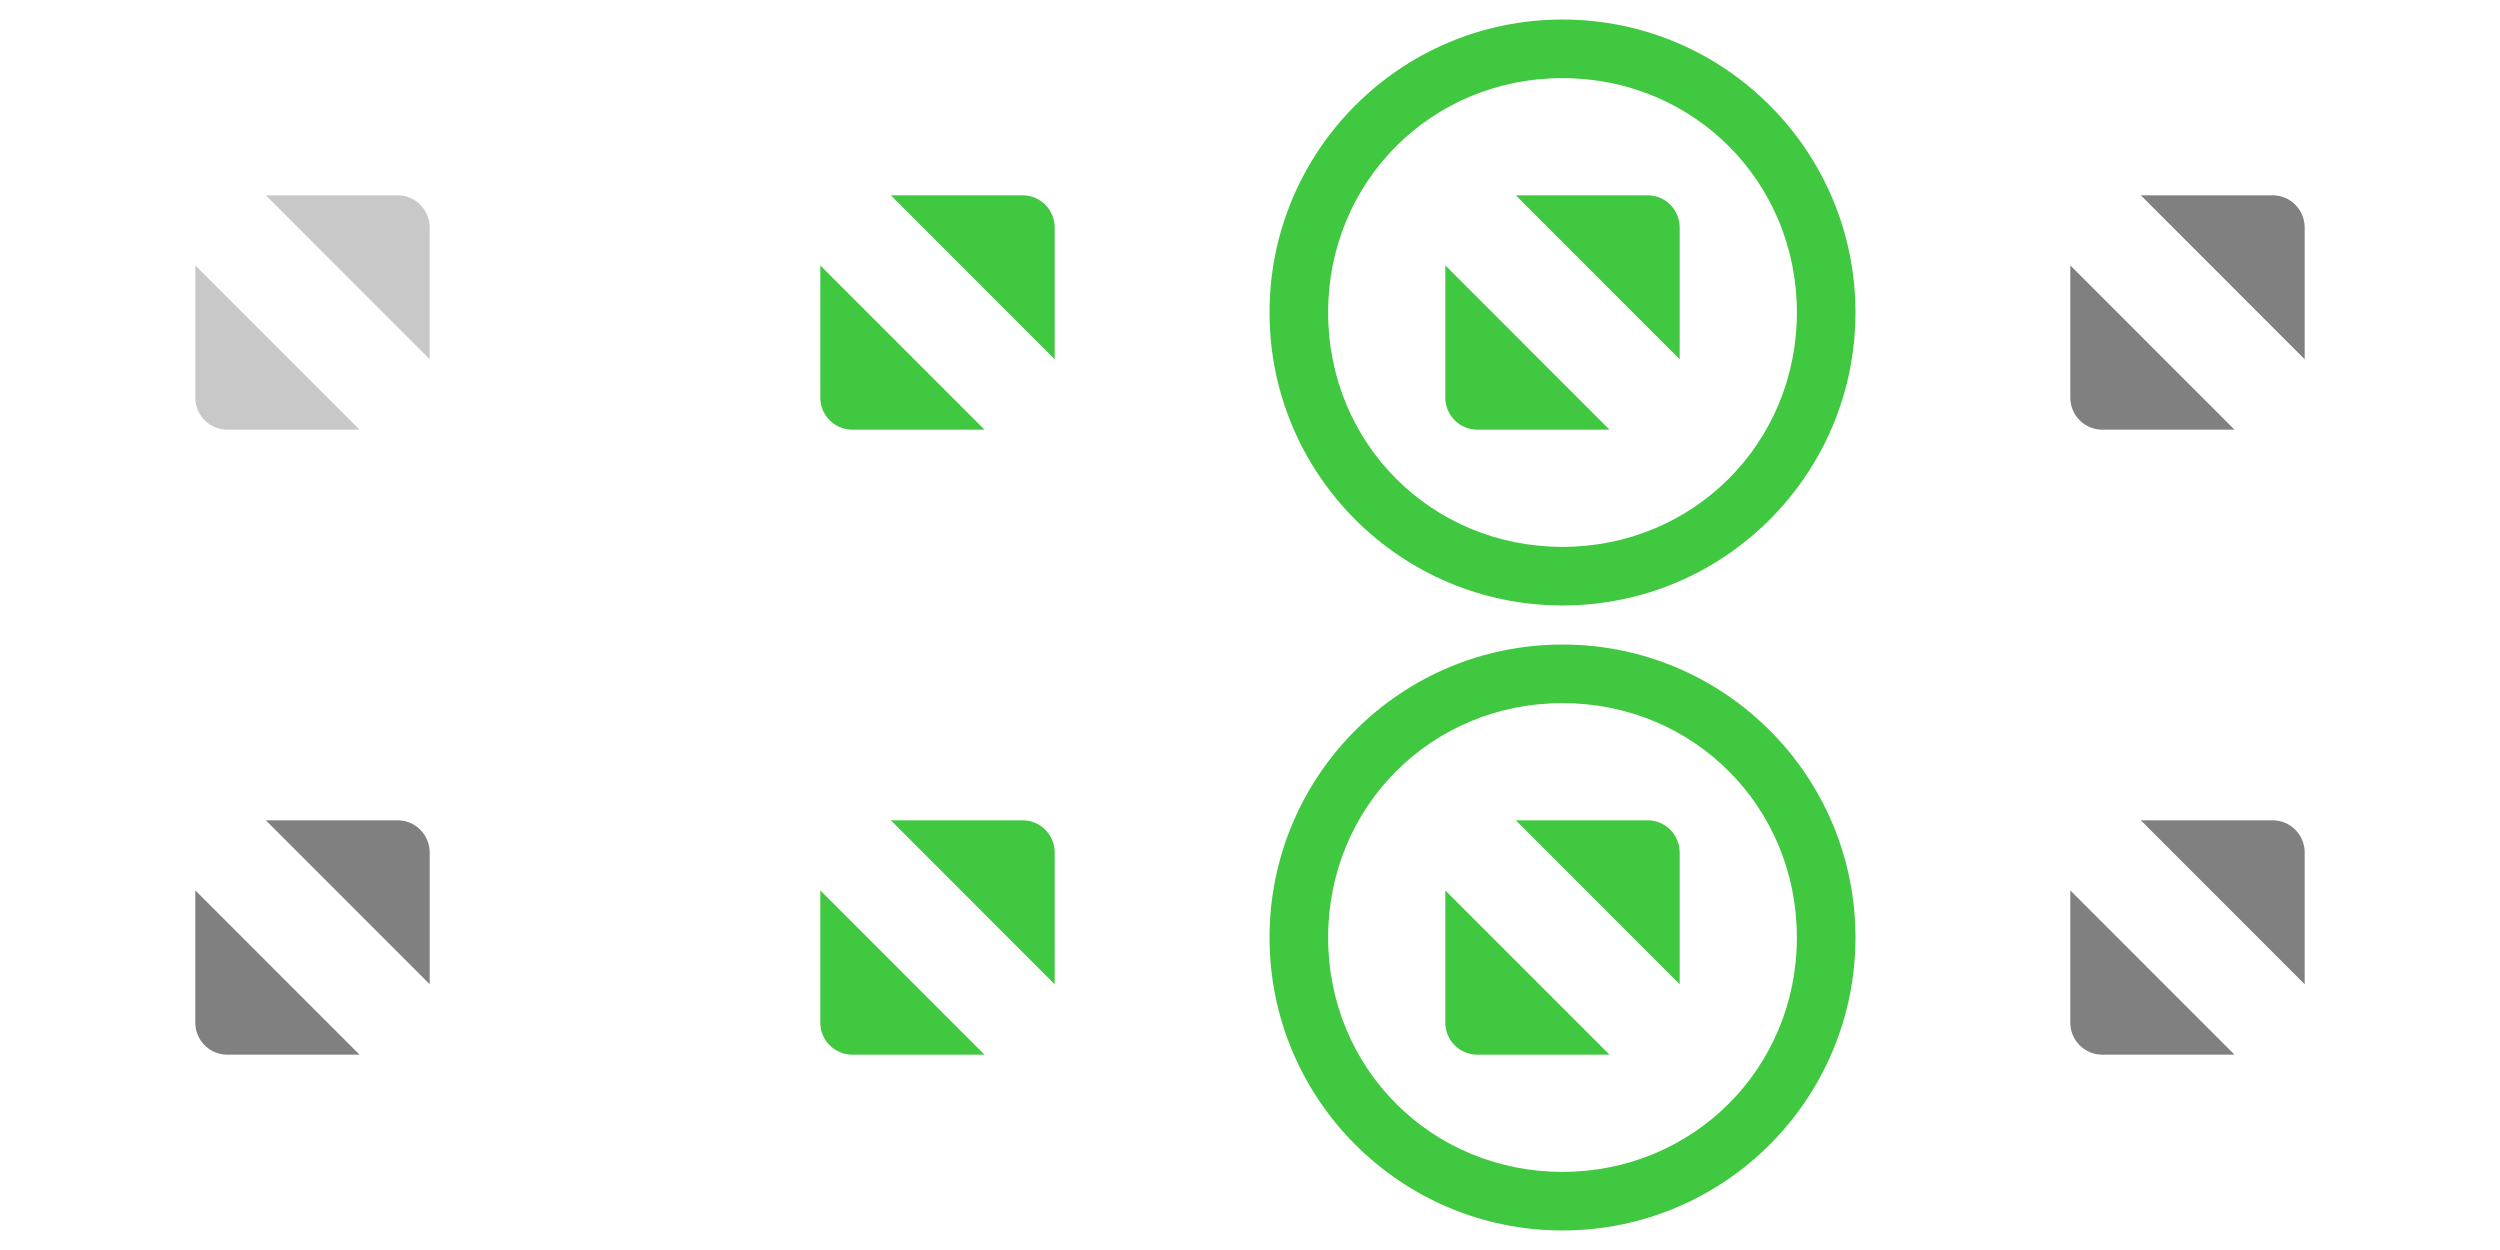 <?xml version="1.0" encoding="UTF-8" standalone="no"?>
<svg
   xmlns:dc="http://purl.org/dc/elements/1.1/"
   xmlns:cc="http://creativecommons.org/ns#"
   xmlns:rdf="http://www.w3.org/1999/02/22-rdf-syntax-ns#"
   xmlns:svg="http://www.w3.org/2000/svg"
   xmlns="http://www.w3.org/2000/svg"
   xmlns:sodipodi="http://sodipodi.sourceforge.net/DTD/sodipodi-0.dtd"
   xmlns:inkscape="http://www.inkscape.org/namespaces/inkscape"
   width="64pt"
   height="32pt"
   inkscape:version="0.92.1 r"
   sodipodi:docname="maximize.svg"
   version="1.1"
   viewBox="0 0 64 32"
   id="svg35">
  <defs
     id="defs37" />
  <sodipodi:namedview
     bordercolor="#666666"
     borderopacity="1"
     gridtolerance="10"
     guidetolerance="10"
     inkscape:current-layer="svg35"
     inkscape:cx="37.375889"
     inkscape:cy="16.022268"
     inkscape:document-units="pt"
     inkscape:guide-bbox="true"
     inkscape:pagecheckerboard="true"
     inkscape:pageopacity="0.50196078"
     inkscape:pageshadow="2"
     inkscape:window-height="1080"
     inkscape:window-maximized="1"
     inkscape:window-width="1920"
     inkscape:window-x="0"
     inkscape:window-y="0"
     inkscape:zoom="9.84"
     objecttolerance="10"
     pagecolor="#808080"
     scale-x="1"
     showgrid="true"
     showguides="false"
     units="pt"
     id="namedview4">
    <inkscape:grid
       empspacing="4"
       spacingx="1"
       spacingy="1"
       type="xygrid"
       units="pt"
       id="grid2" />
  </sodipodi:namedview>
  <g
     id="active-center">
    <path
       d="M 0,0 H 16 V 16 H 0 Z"
       inkscape:connector-curvature="0"
       id="path8"
       style="fill-opacity:0" />
    <path
       d="M 6.805,5 H 10.182 C 10.632,5 10.997,5.368 11,5.818 v 3.379 z m 2.399,6 H 5.818 C 5.368,11 5,10.632 5,10.182 V 6.795 l 4.203,4.204"
       inkscape:connector-curvature="0"
       id="path10"
       style="fill:#c8c8c8;fill-opacity:1" />
  </g>
  <g
     id="hover-center">
    <path
       d="M 16,0 H 32 V 16 H 16 Z"
       inkscape:connector-curvature="0"
       id="path13"
       style="fill-opacity:0" />
    <path
       d="M 22.805,5 H 26.182 C 26.632,5 26.997,5.368 27,5.818 V 9.197 Z m 2.399,6 H 21.818 C 21.368,11 21,10.632 21,10.182 V 6.795 l 4.203,4.204"
       inkscape:connector-curvature="0"
       id="path15"
       style="fill:#40c840;fill-opacity:1" />
  </g>
  <g
     id="pressed-center">
    <path
       d="M 32,0 H 48 V 16 H 32 Z"
       inkscape:connector-curvature="0"
       id="path23"
       style="fill-opacity:0" />
    <path
       d="m 38.805,5 h 3.378 C 42.632,5 42.997,5.368 43,5.818 v 3.379 z m 2.399,6 H 37.818 C 37.368,11 37,10.632 37,10.182 V 6.795 l 4.203,4.204"
       inkscape:connector-curvature="0"
       id="path25"
       style="fill:#40c840;fill-opacity:1" />
    <path
       d="m 40,0.5 c -4.147,0 -7.5,3.362 -7.5,7.5 0,4.147 3.362,7.5 7.5,7.5 4.147,0 7.5,-3.362 7.5,-7.5 C 47.5,3.853 44.138,0.5 40,0.5 Z M 40,2 c 3.353,0 6,2.647 6,6 0,3.353 -2.657,6 -6,6 -3.353,0 -6,-2.647 -6,-6 0,-3.353 2.647,-6 6,-6 z"
       inkscape:connector-curvature="0"
       id="path27"
       style="fill:#40c840;fill-opacity:1" />
  </g>
  <g
     id="deactivated-center">
    <path
       d="M 48,0 H 64 V 16 H 48 Z"
       inkscape:connector-curvature="0"
       id="path18-6-9"
       style="fill-opacity:0" />
    <path
       d="m 54.805,5 h 3.378 C 58.632,5 58.997,5.368 59,5.818 v 3.379 z m 2.399,6 H 53.818 C 53.368,11 53,10.632 53,10.182 V 6.795 l 4.203,4.204"
       inkscape:connector-curvature="0"
       id="path20-7-1"
       style="fill:#808080;fill-opacity:1" />
  </g>
  <g
     id="inactive-center">
    <path
       d="M 0,16 H 16 V 32 H 0 Z"
       inkscape:connector-curvature="0"
       id="path18"
       style="fill-opacity:0" />
    <path
       d="M 6.805,21 H 10.182 C 10.632,21 10.997,21.368 11,21.818 v 3.379 z m 2.399,6 H 5.818 C 5.368,27 5,26.632 5,26.182 v -3.387 l 4.203,4.204"
       inkscape:connector-curvature="0"
       id="path20"
       style="fill:#808080;fill-opacity:1" />
  </g>
  <g
     id="hover-inactive-center">
    <path
       d="M 16,16 H 32 V 32 H 16 Z"
       id="path30"
       style="fill-opacity:0"
       inkscape:connector-curvature="0" />
    <path
       d="m 22.805,21 h 3.378 C 26.632,21 26.997,21.368 27,21.818 v 3.379 z m 2.399,6 H 21.818 C 21.368,27 21,26.632 21,26.182 v -3.387 l 4.203,4.204"
       id="path32"
       style="fill:#40c840;fill-opacity:1"
       inkscape:connector-curvature="0" />
  </g>
  <g
     id="pressed-inactive-center">
    <path
       d="M 32,16 H 48 V 32 H 32 Z"
       inkscape:connector-curvature="0"
       id="path23-7"
       style="fill-opacity:0" />
    <path
       d="m 38.805,21 h 3.378 C 42.632,21 42.997,21.368 43,21.818 v 3.379 z m 2.399,6 H 37.818 C 37.368,27 37,26.632 37,26.182 v -3.387 l 4.203,4.204"
       inkscape:connector-curvature="0"
       id="path25-0"
       style="fill:#40c840" />
    <path
       d="m 40,16.5 c -4.147,0 -7.5,3.362 -7.5,7.5 0,4.147 3.362,7.5 7.5,7.5 4.147,0 7.5,-3.362 7.5,-7.5 0,-4.147 -3.362,-7.5 -7.5,-7.5 z m 0,1.5 c 3.353,0 6,2.647 6,6 0,3.353 -2.657,6 -6,6 -3.353,0 -6,-2.647 -6,-6 0,-3.353 2.647,-6 6,-6 z"
       inkscape:connector-curvature="0"
       id="path27-9"
       style="fill:#40c840;fill-opacity:1" />
  </g>
  <g
     id="deactivated-inactive-center">
    <path
       d="M 48,16 H 64 V 32 H 48 Z"
       inkscape:connector-curvature="0"
       id="path18-6"
       style="fill-opacity:0" />
    <path
       d="m 54.805,21 h 3.378 C 58.632,21 58.997,21.368 59,21.818 v 3.379 z m 2.399,6 H 53.818 C 53.368,27 53,26.632 53,26.182 v -3.387 l 4.203,4.204"
       inkscape:connector-curvature="0"
       id="path20-7"
       style="fill:#808080;fill-opacity:1" />
  </g>
</svg>
